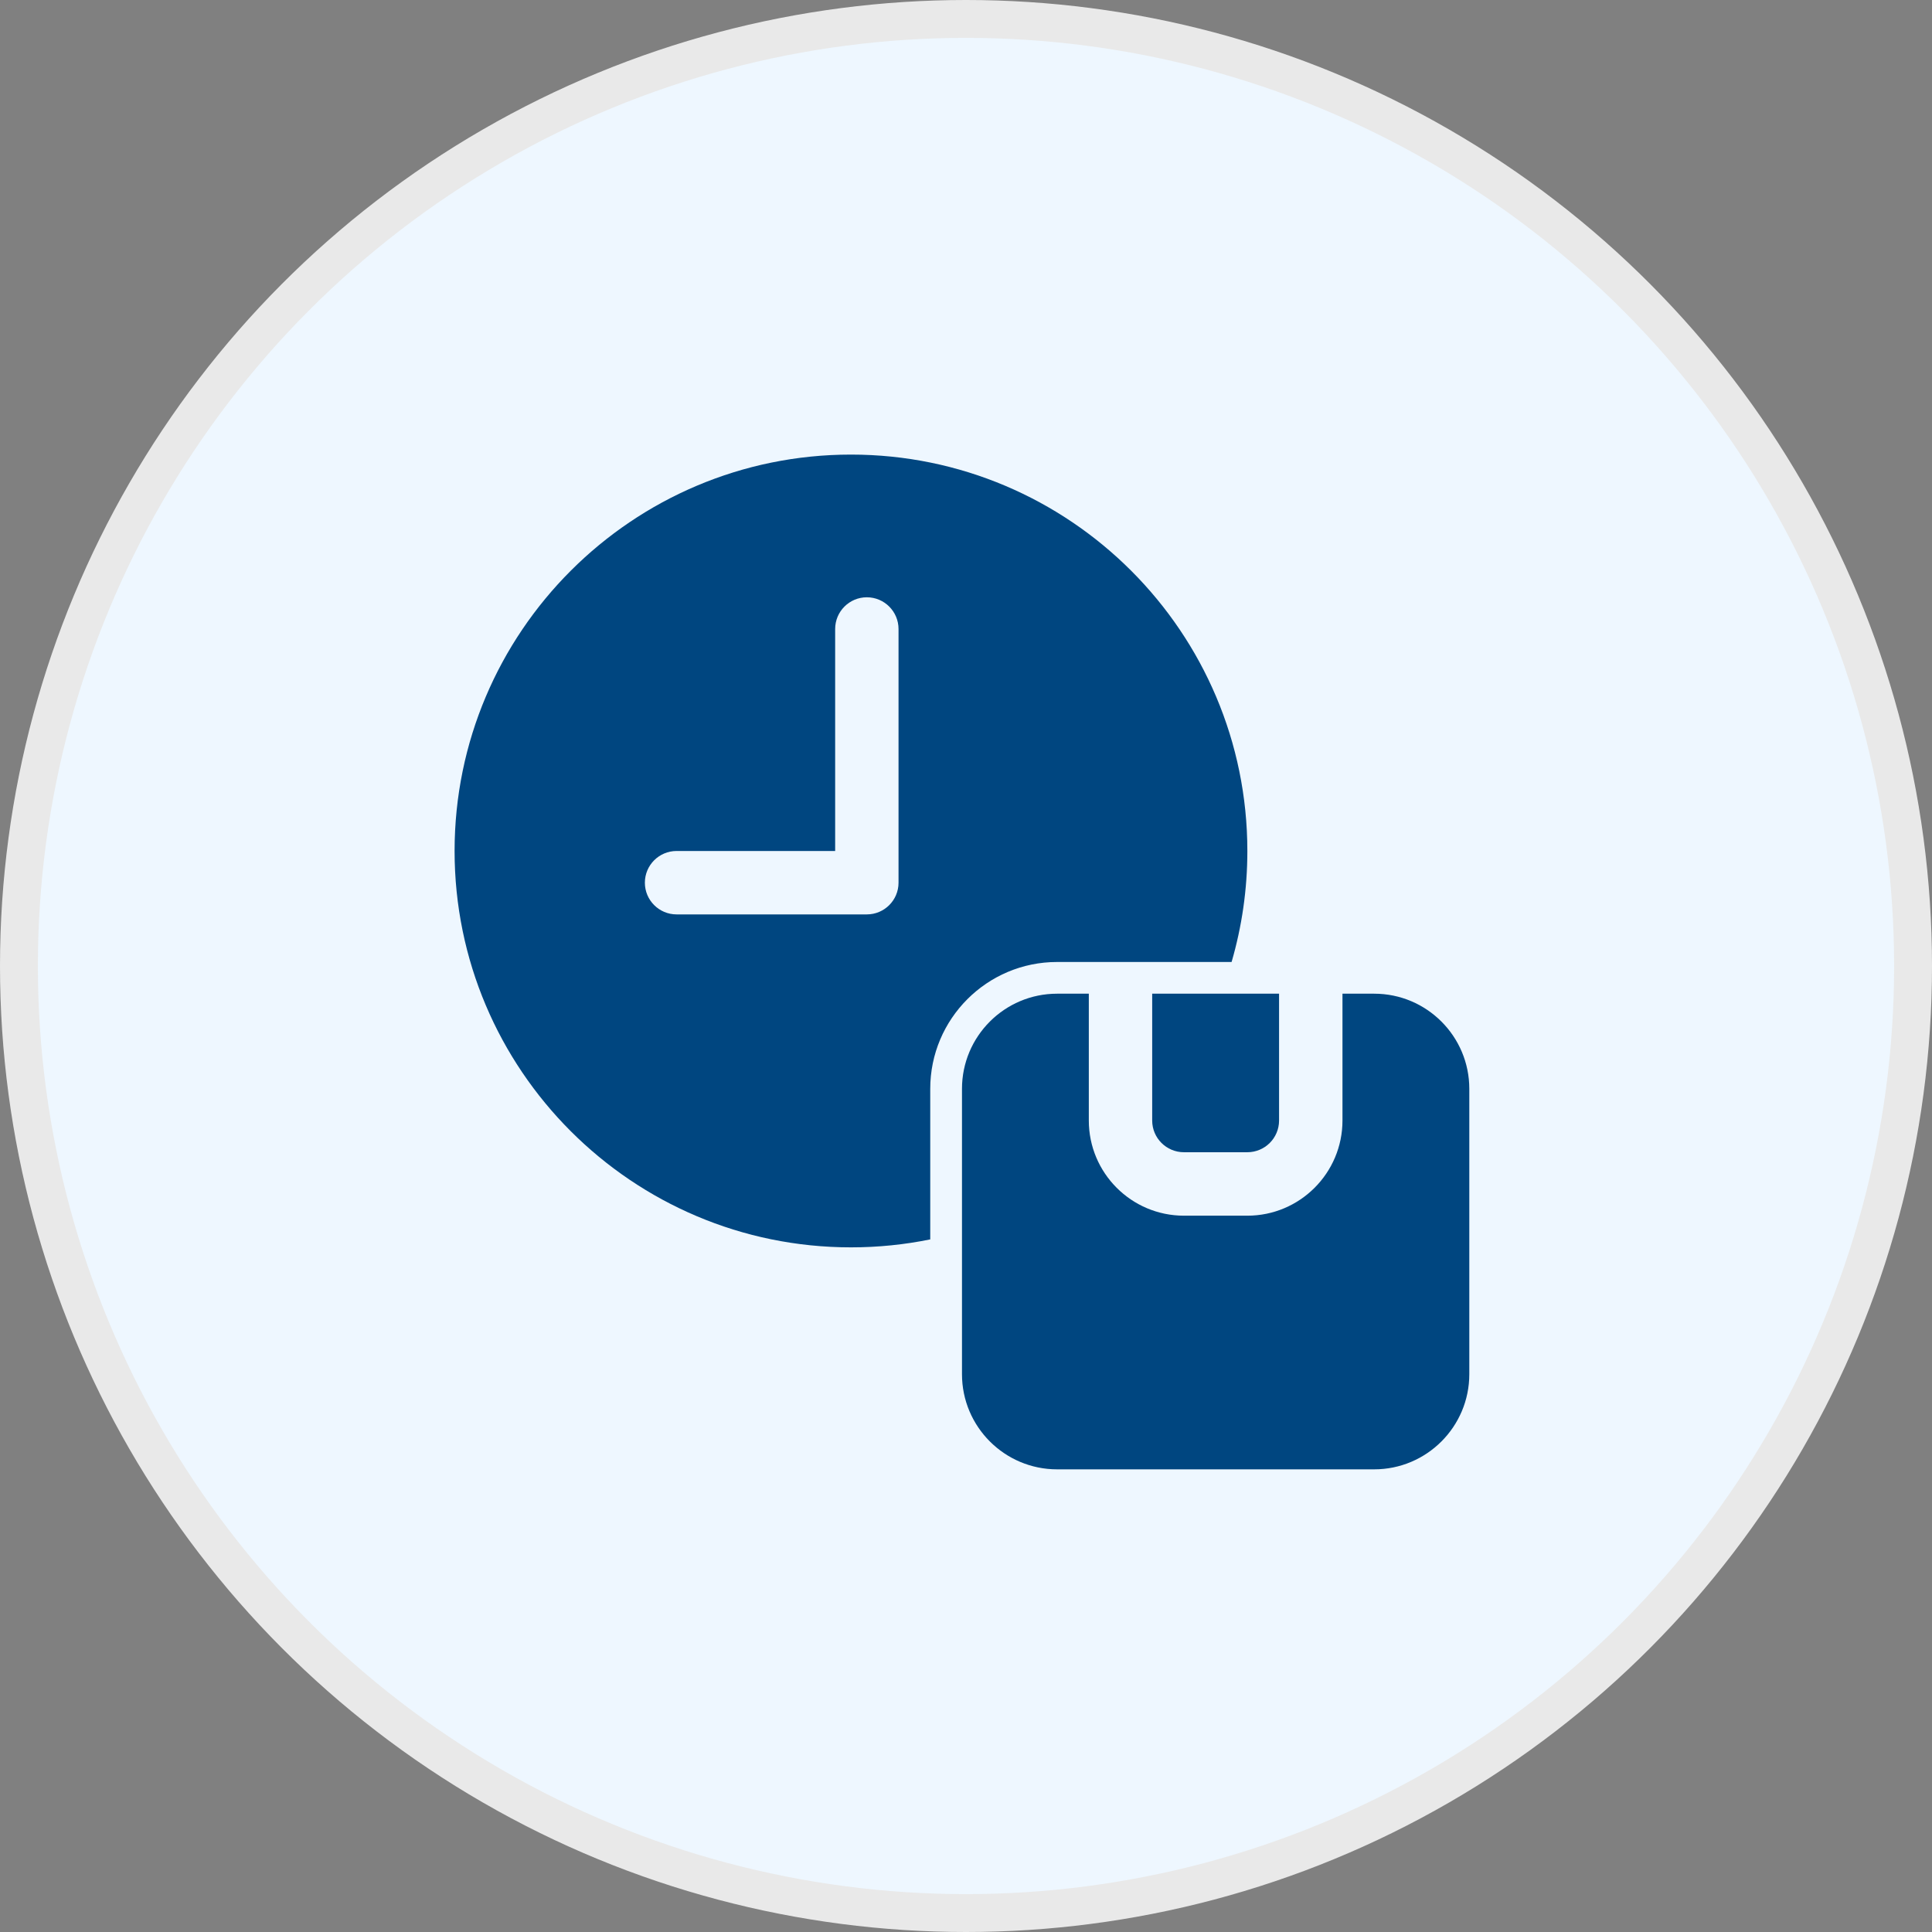 <svg width="51" height="51" viewBox="0 0 51 51" fill="none" xmlns="http://www.w3.org/2000/svg">
<rect x="0" y="0" width="51" height="51" fill="#808080" stroke="none"/>
<circle cx="25.5" cy="25.5" r="25" fill="#EEF7FF" stroke="#E9E9E9"/>
<path fill-rule="evenodd" clip-rule="evenodd" d="M24.556 32.717C23.88 32.855 23.181 32.927 22.464 32.927C16.689 32.927 12 28.238 12 22.464C12 16.689 16.689 12 22.464 12C28.238 12 32.927 16.689 32.927 22.464C32.927 23.48 32.782 24.464 32.511 25.394H27.905C26.056 25.394 24.556 26.894 24.556 28.742L24.556 32.717ZM17.86 24.138H22.882C23.344 24.138 23.719 23.764 23.719 23.301V16.605C23.719 16.142 23.344 15.767 22.882 15.767C22.421 15.767 22.046 16.142 22.046 16.605V22.464H17.86C17.398 22.464 17.023 22.839 17.023 23.301C17.023 23.763 17.398 24.138 17.86 24.138Z" fill="#004680"/>
<path fill-rule="evenodd" clip-rule="evenodd" d="M35.438 26.231H36.275C37.661 26.231 38.786 27.356 38.786 28.742V36.276C38.786 37.661 37.661 38.787 36.275 38.787H27.905C26.519 38.787 25.394 37.661 25.394 36.276V28.742C25.394 27.356 26.519 26.231 27.905 26.231H28.742V29.579C28.742 30.965 29.867 32.091 31.253 32.091H32.927C34.312 32.091 35.438 30.965 35.438 29.579L35.438 26.231Z" fill="#004680"/>
<path fill-rule="evenodd" clip-rule="evenodd" d="M30.415 26.231H33.764V29.579C33.764 30.042 33.389 30.416 32.926 30.416H31.253C30.79 30.416 30.415 30.042 30.415 29.579L30.415 26.231Z" fill="#004680"/>
</svg>
